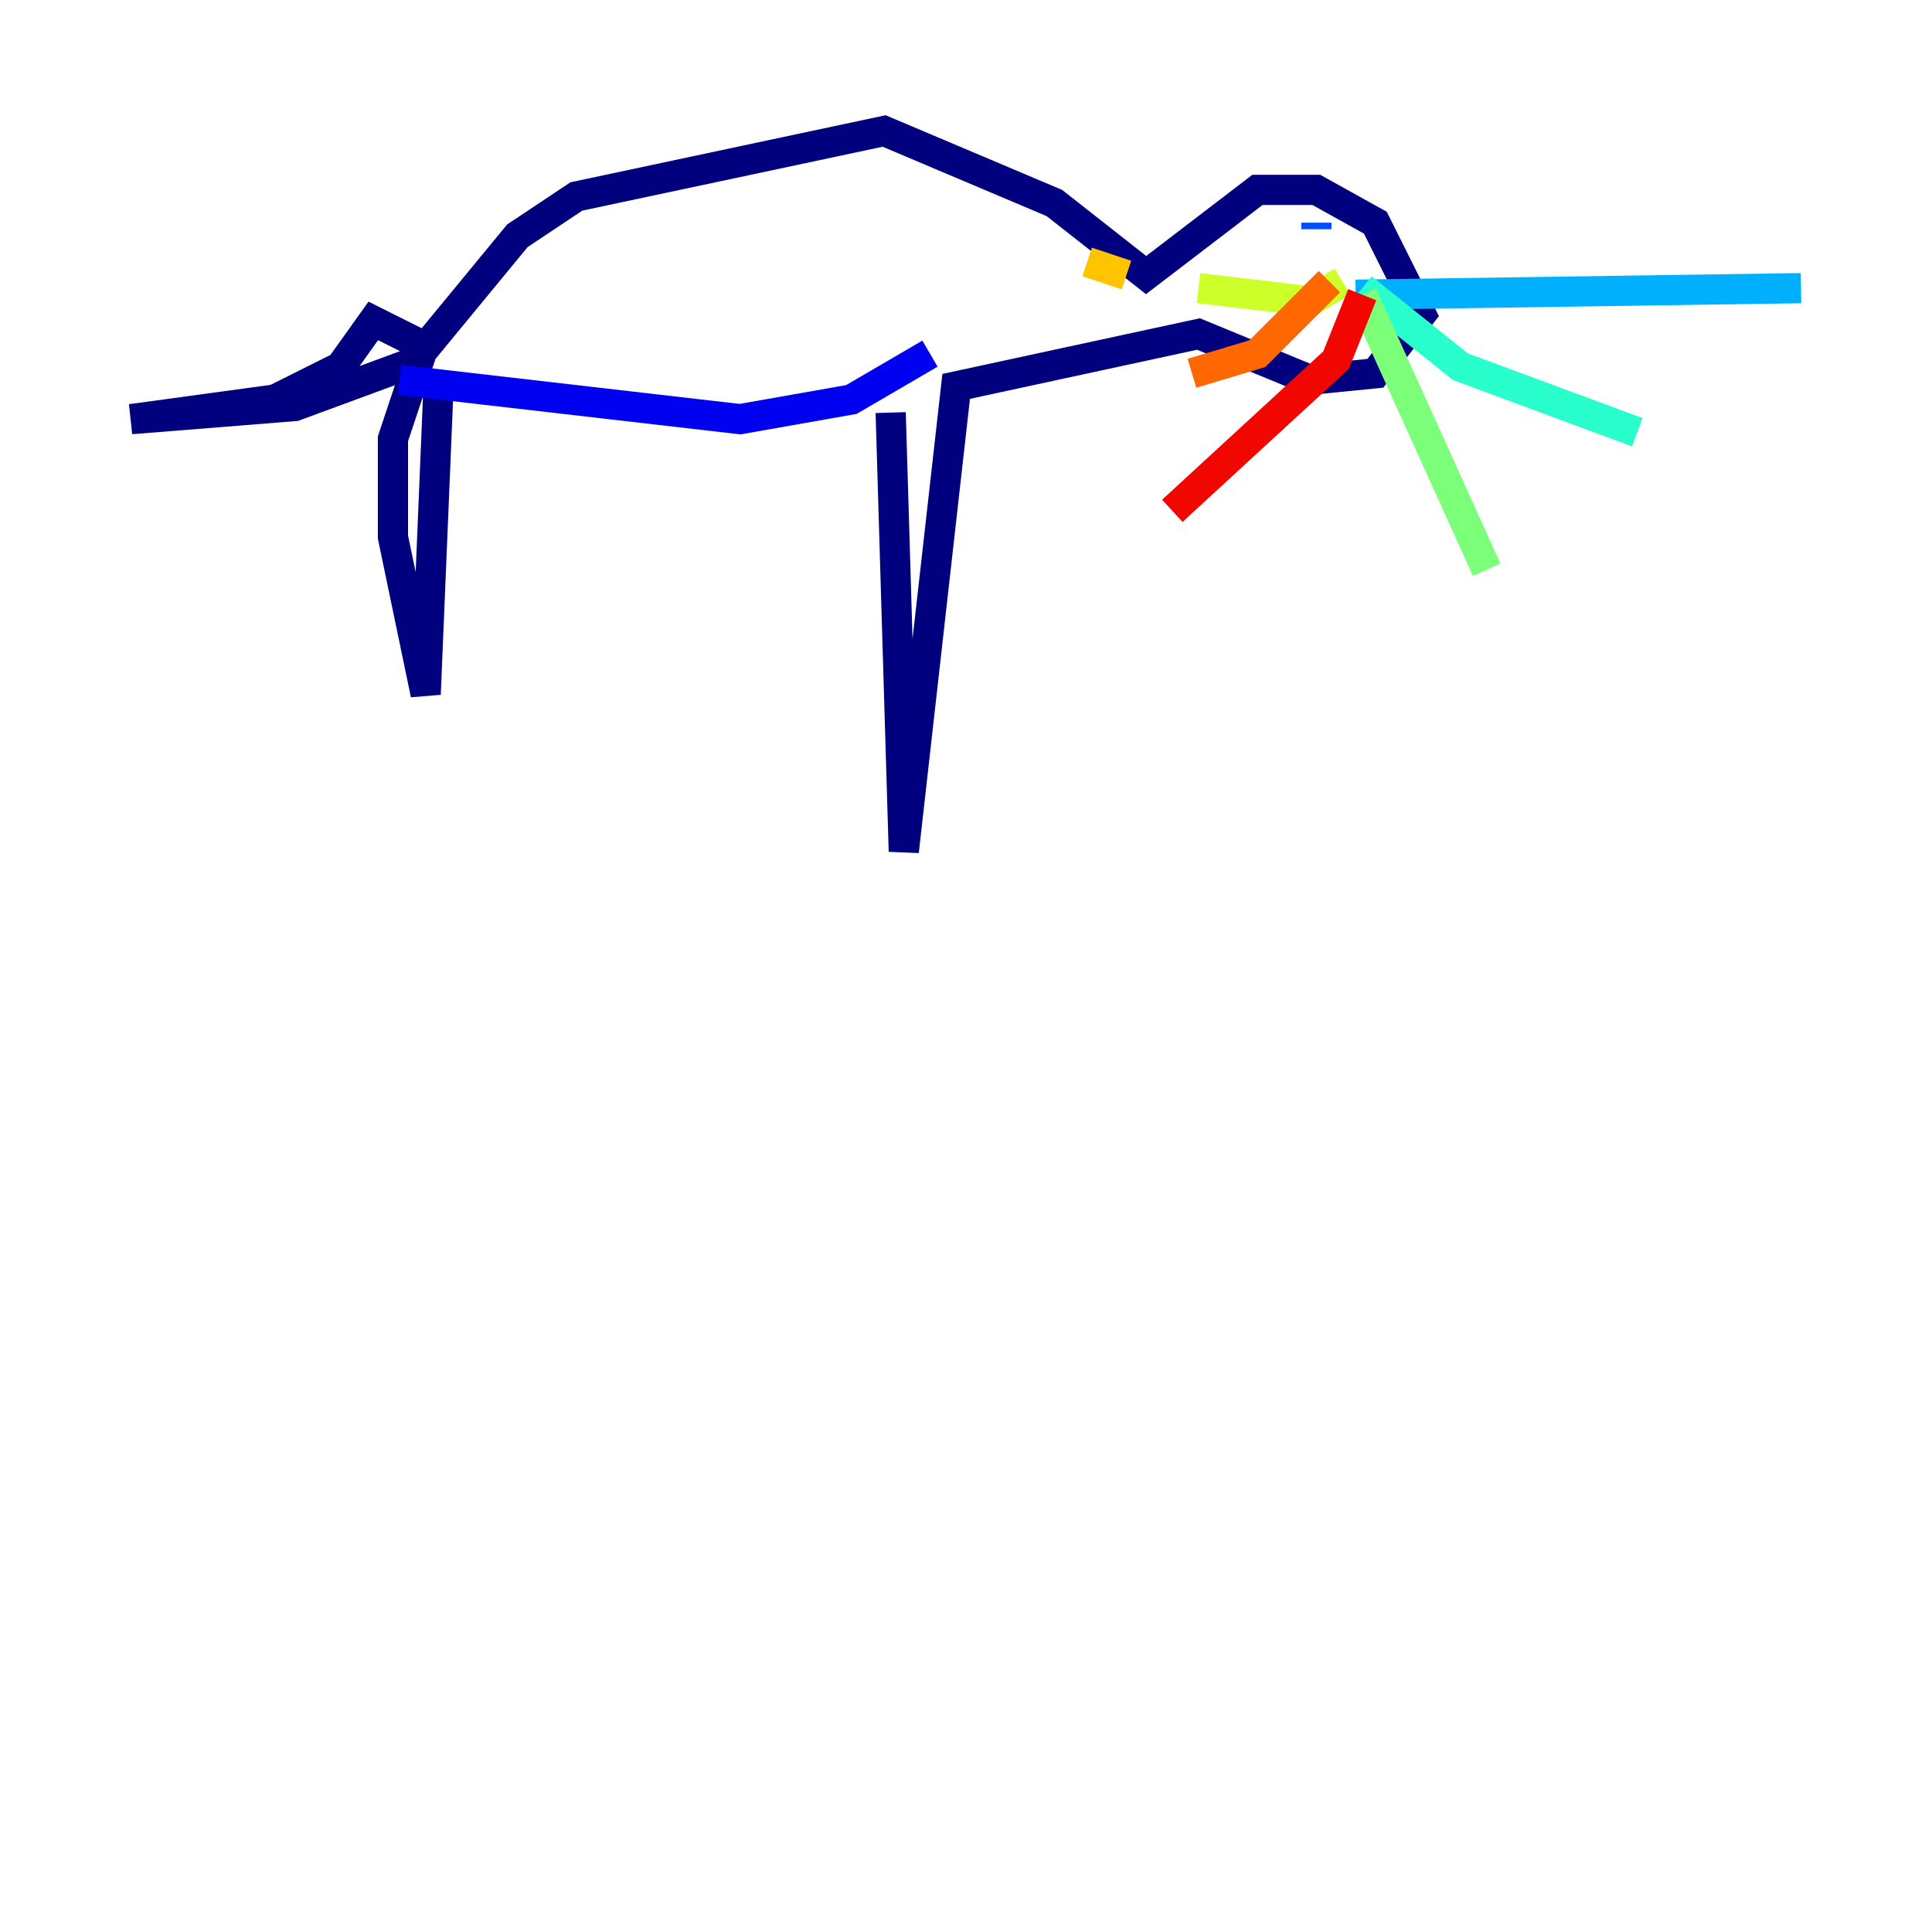 <?xml version="1.0" encoding="utf-8" ?>
<svg baseProfile="tiny" height="128" version="1.2" viewBox="0,0,128,128" width="128" xmlns="http://www.w3.org/2000/svg" xmlns:ev="http://www.w3.org/2001/xml-events" xmlns:xlink="http://www.w3.org/1999/xlink"><defs /><polyline fill="none" points="29.071,25.166 28.203,45.993 26.034,35.58 26.034,29.071 27.77,23.864 19.525,26.902 8.678,27.77 18.224,26.468 22.563,24.298 24.732,21.261 28.203,22.997 34.278,15.62 38.183,13.017 58.576,8.678 69.858,13.451 75.932,18.224 83.308,12.583 87.214,12.583 91.119,14.752 94.156,20.827 91.119,24.732 86.78,25.166 79.403,22.129 63.349,25.6 59.878,56.407 59.01,27.336" stroke="#00007f" stroke-width="2" /><polyline fill="none" points="61.614,23.43 56.407,26.468 49.031,27.77 26.468,25.166" stroke="#0000f1" stroke-width="2" /><polyline fill="none" points="87.214,15.186 87.214,14.752" stroke="#004cff" stroke-width="2" /><polyline fill="none" points="89.817,19.525 119.322,19.091" stroke="#00b0ff" stroke-width="2" /><polyline fill="none" points="90.251,19.091 96.759,24.298 108.475,28.637" stroke="#29ffcd" stroke-width="2" /><polyline fill="none" points="90.251,19.525 98.495,37.749" stroke="#7cff79" stroke-width="2" /><polyline fill="none" points="88.949,18.658 86.78,19.959 79.403,19.091" stroke="#cdff29" stroke-width="2" /><polyline fill="none" points="74.63,18.224 72.027,17.356" stroke="#ffc400" stroke-width="2" /><polyline fill="none" points="88.081,18.658 83.308,23.43 78.969,24.732" stroke="#ff6700" stroke-width="2" /><polyline fill="none" points="90.251,19.525 88.515,23.864 77.668,33.844" stroke="#f10700" stroke-width="2" /><polyline fill="none" points="48.163,16.488 48.163,16.488" stroke="#7f0000" stroke-width="2" /></svg>